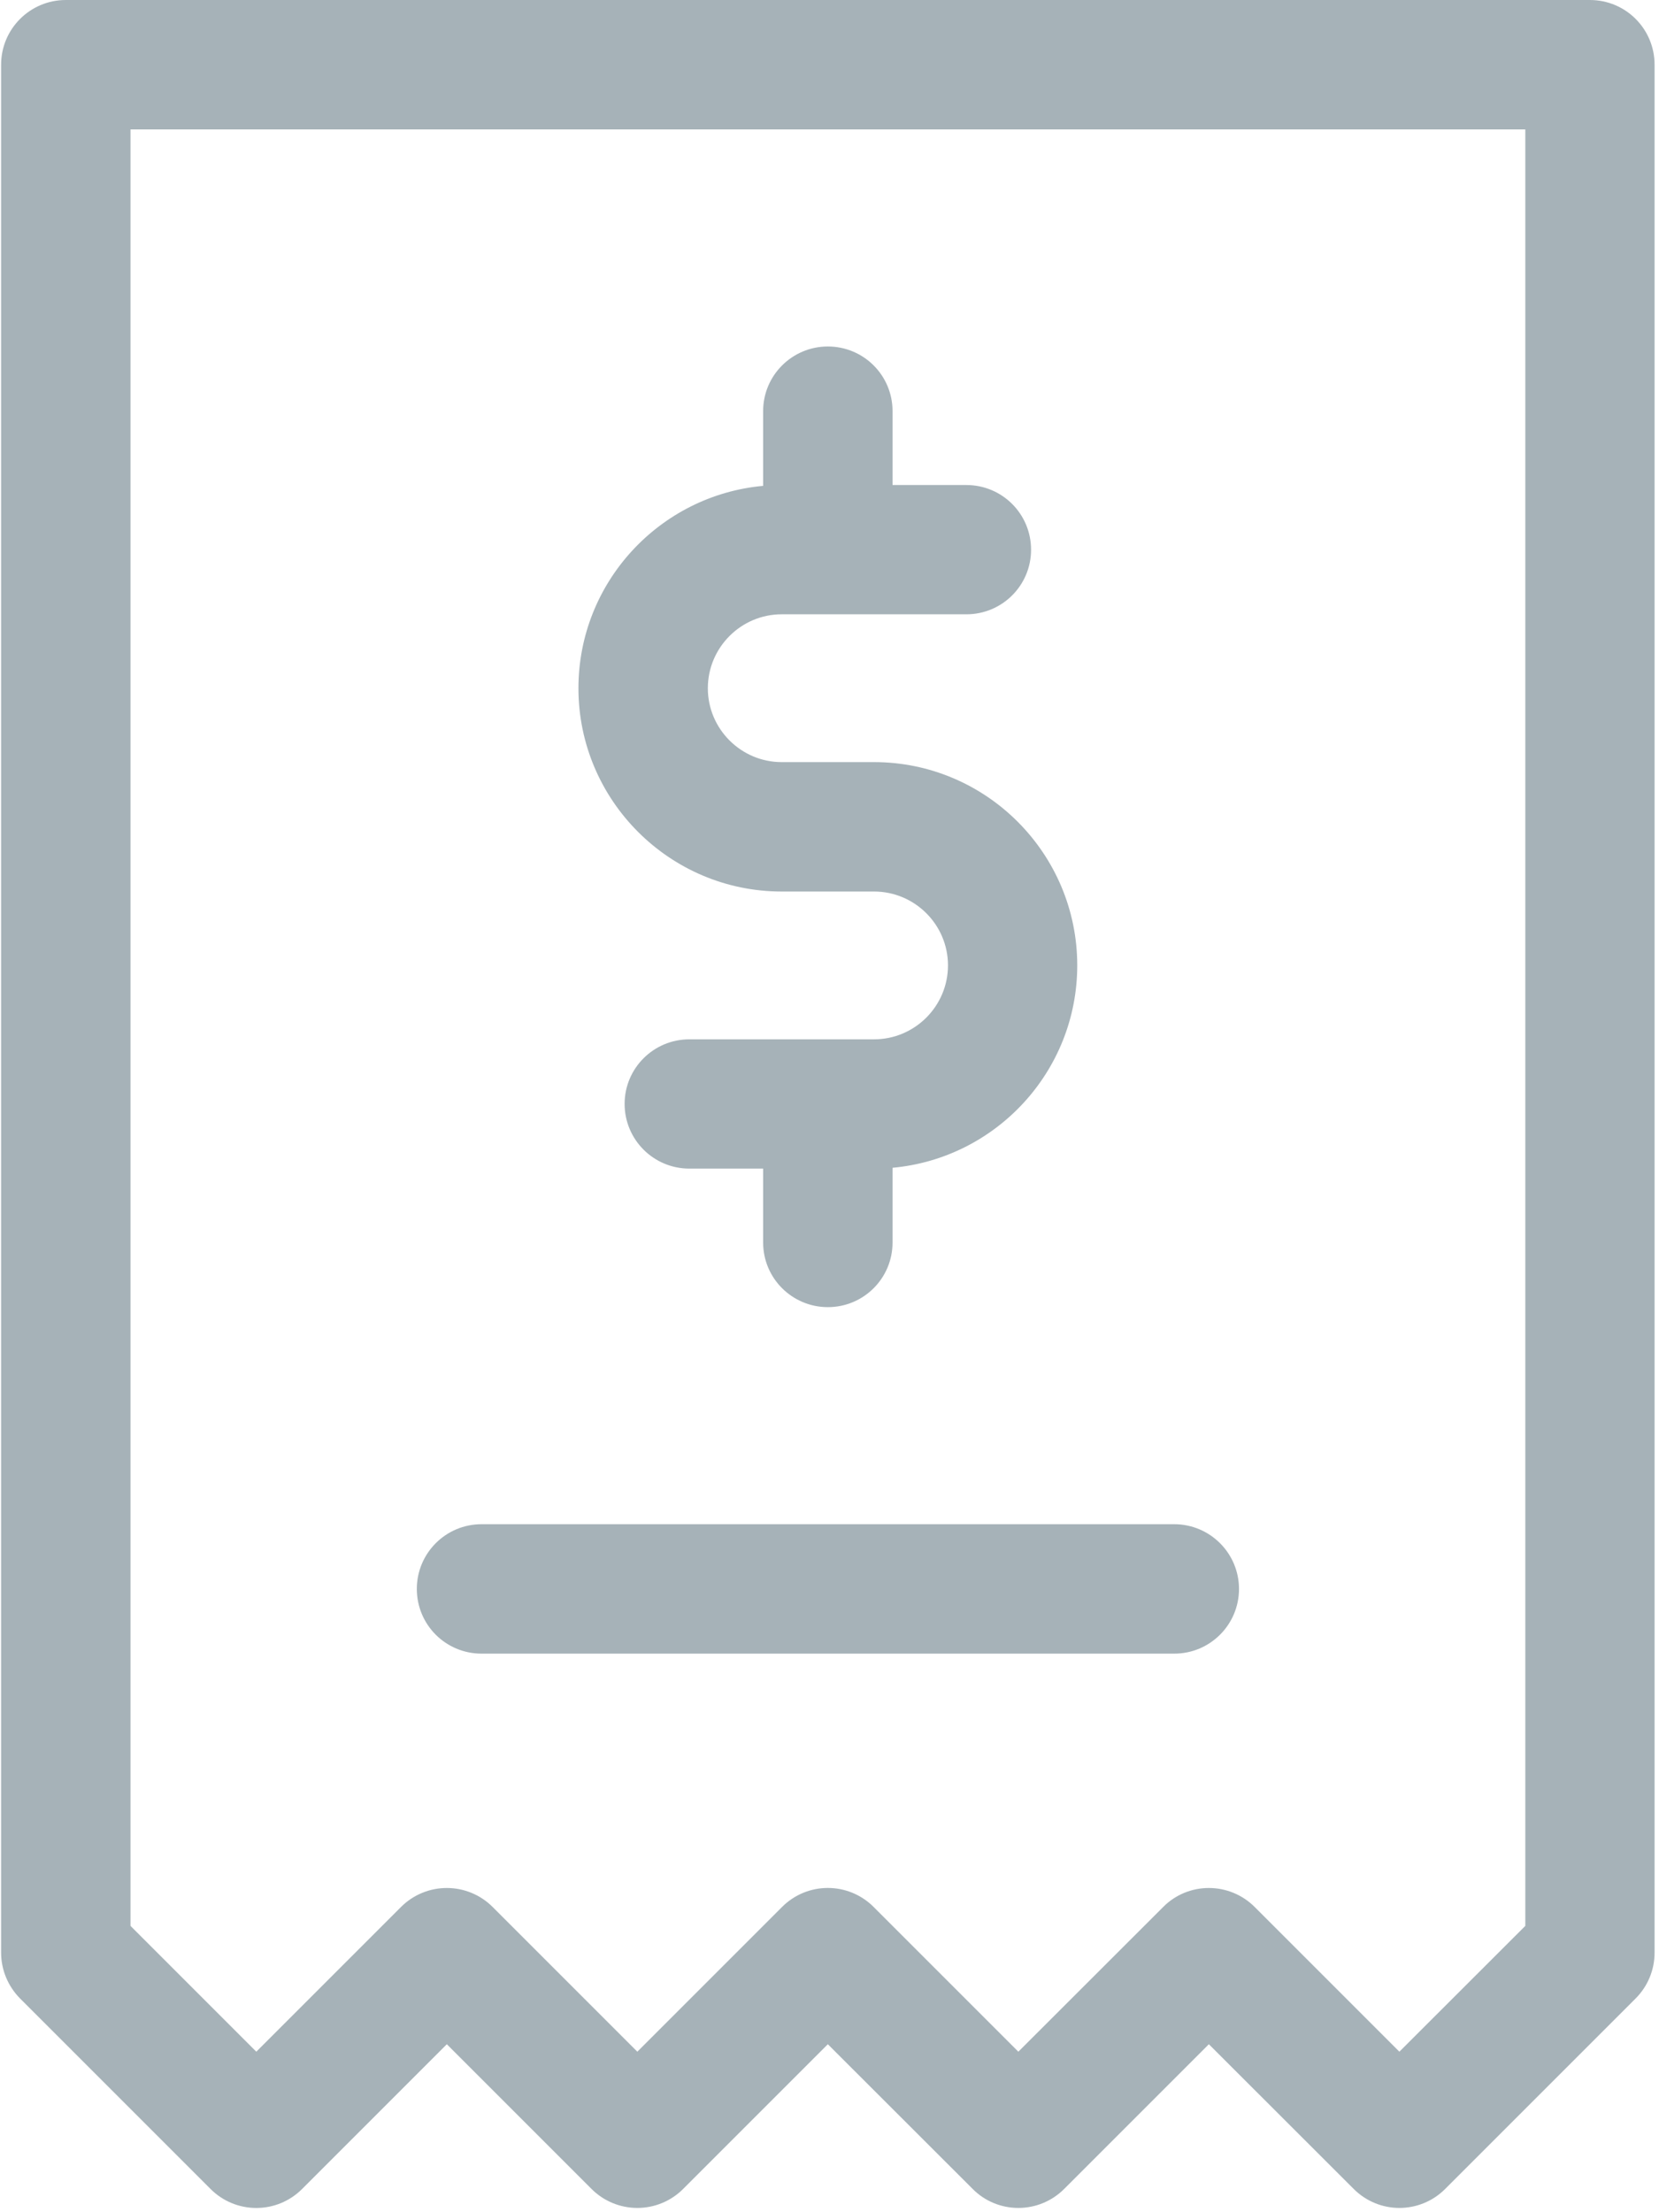<?xml version="1.0" encoding="UTF-8"?>
<svg width="12px" height="16px" viewBox="0 0 12 16" version="1.1" xmlns="http://www.w3.org/2000/svg" xmlns:xlink="http://www.w3.org/1999/xlink">
    <!-- Generator: sketchtool 51.1 (57501) - http://www.bohemiancoding.com/sketch -->
    <title>16656DE1-8032-49CA-BD97-DFDF6C511C3E</title>
    <desc>Created with sketchtool.</desc>
    <defs></defs>
    <g id="Page-1" stroke="none" stroke-width="1" fill="none" fill-rule="evenodd">
        <g id="Dashboard---Edit-profile-(add-language)-filled" transform="translate(-40, -318)">
            <g id="Side-nav">
                <g id="Group-2" transform="translate(37, 127)">
                    <g id="Group-19" transform="translate(1, 188)">
                        <g id="review" transform="translate(0, 3)">
                            <rect id="Rectangle-2" x="0" y="0" width="16" height="16"></rect>
                            <g id="Group-30" transform="translate(2, 0)" fill="#A6B2B8" fill-rule="nonzero">
                                <path d="M6.322,5.512 L5.654,5.512 C5.36,5.512 5.12,5.272 5.12,4.978 C5.12,4.683 5.36,4.443 5.654,4.443 L6.99,4.443 C7.249,4.443 7.458,4.234 7.458,3.976 C7.458,3.717 7.249,3.508 6.99,3.508 L6.456,3.508 L6.456,2.973 C6.456,2.715 6.247,2.506 5.988,2.506 C5.73,2.506 5.52,2.715 5.52,2.973 L5.52,3.514 C4.772,3.582 4.184,4.212 4.184,4.978 C4.184,5.788 4.844,6.448 5.654,6.448 L6.322,6.448 C6.617,6.448 6.857,6.688 6.857,6.982 C6.857,7.277 6.617,7.517 6.322,7.517 L4.986,7.517 C4.728,7.517 4.518,7.726 4.518,7.984 C4.518,8.243 4.728,8.452 4.986,8.452 L5.52,8.452 L5.52,8.987 C5.52,9.245 5.73,9.454 5.988,9.454 C6.247,9.454 6.456,9.245 6.456,8.987 L6.456,8.446 C7.204,8.378 7.792,7.748 7.792,6.982 C7.792,6.172 7.133,5.512 6.322,5.512 Z" id="Shape"></path>
                                <path d="M8.494,11.024 L3.483,11.024 C3.224,11.024 3.015,11.234 3.015,11.492 C3.015,11.751 3.224,11.96 3.483,11.96 L8.494,11.96 C8.752,11.96 8.962,11.751 8.962,11.492 C8.962,11.234 8.752,11.024 8.494,11.024 Z" id="Shape"></path>
                                <path d="M11.5,0 L0.476,0 C0.218,0 0.008,0.209 0.008,0.468 L0.008,14.123 C0.008,14.247 0.058,14.366 0.145,14.454 L1.523,15.832 C1.706,16.015 2.002,16.015 2.185,15.832 L3.232,14.785 L4.279,15.832 C4.367,15.92 4.486,15.969 4.61,15.969 C4.734,15.969 4.853,15.92 4.941,15.832 L5.988,14.785 L7.036,15.832 C7.123,15.92 7.242,15.969 7.366,15.969 C7.49,15.969 7.609,15.92 7.697,15.832 L8.744,14.785 L9.792,15.832 C9.883,15.923 10.003,15.969 10.122,15.969 C10.242,15.969 10.362,15.923 10.453,15.832 L11.831,14.454 C11.919,14.366 11.968,14.247 11.968,14.123 L11.968,0.468 C11.968,0.209 11.759,0 11.5,0 Z M10.122,14.839 L9.075,13.792 C8.987,13.704 8.868,13.655 8.744,13.655 C8.62,13.655 8.501,13.704 8.414,13.792 L7.366,14.839 L6.319,13.792 C6.136,13.609 5.84,13.609 5.657,13.792 L4.61,14.839 L3.563,13.792 C3.475,13.704 3.356,13.655 3.232,13.655 C3.108,13.655 2.989,13.704 2.901,13.792 L1.854,14.839 L0.944,13.929 L0.944,0.936 L11.033,0.936 L11.033,13.929 L11.033,13.929 L10.122,14.839 Z" id="Shape"></path>
                            </g>
                        </g>
                    </g>
                </g>
            </g>
        </g>
    </g>
</svg>